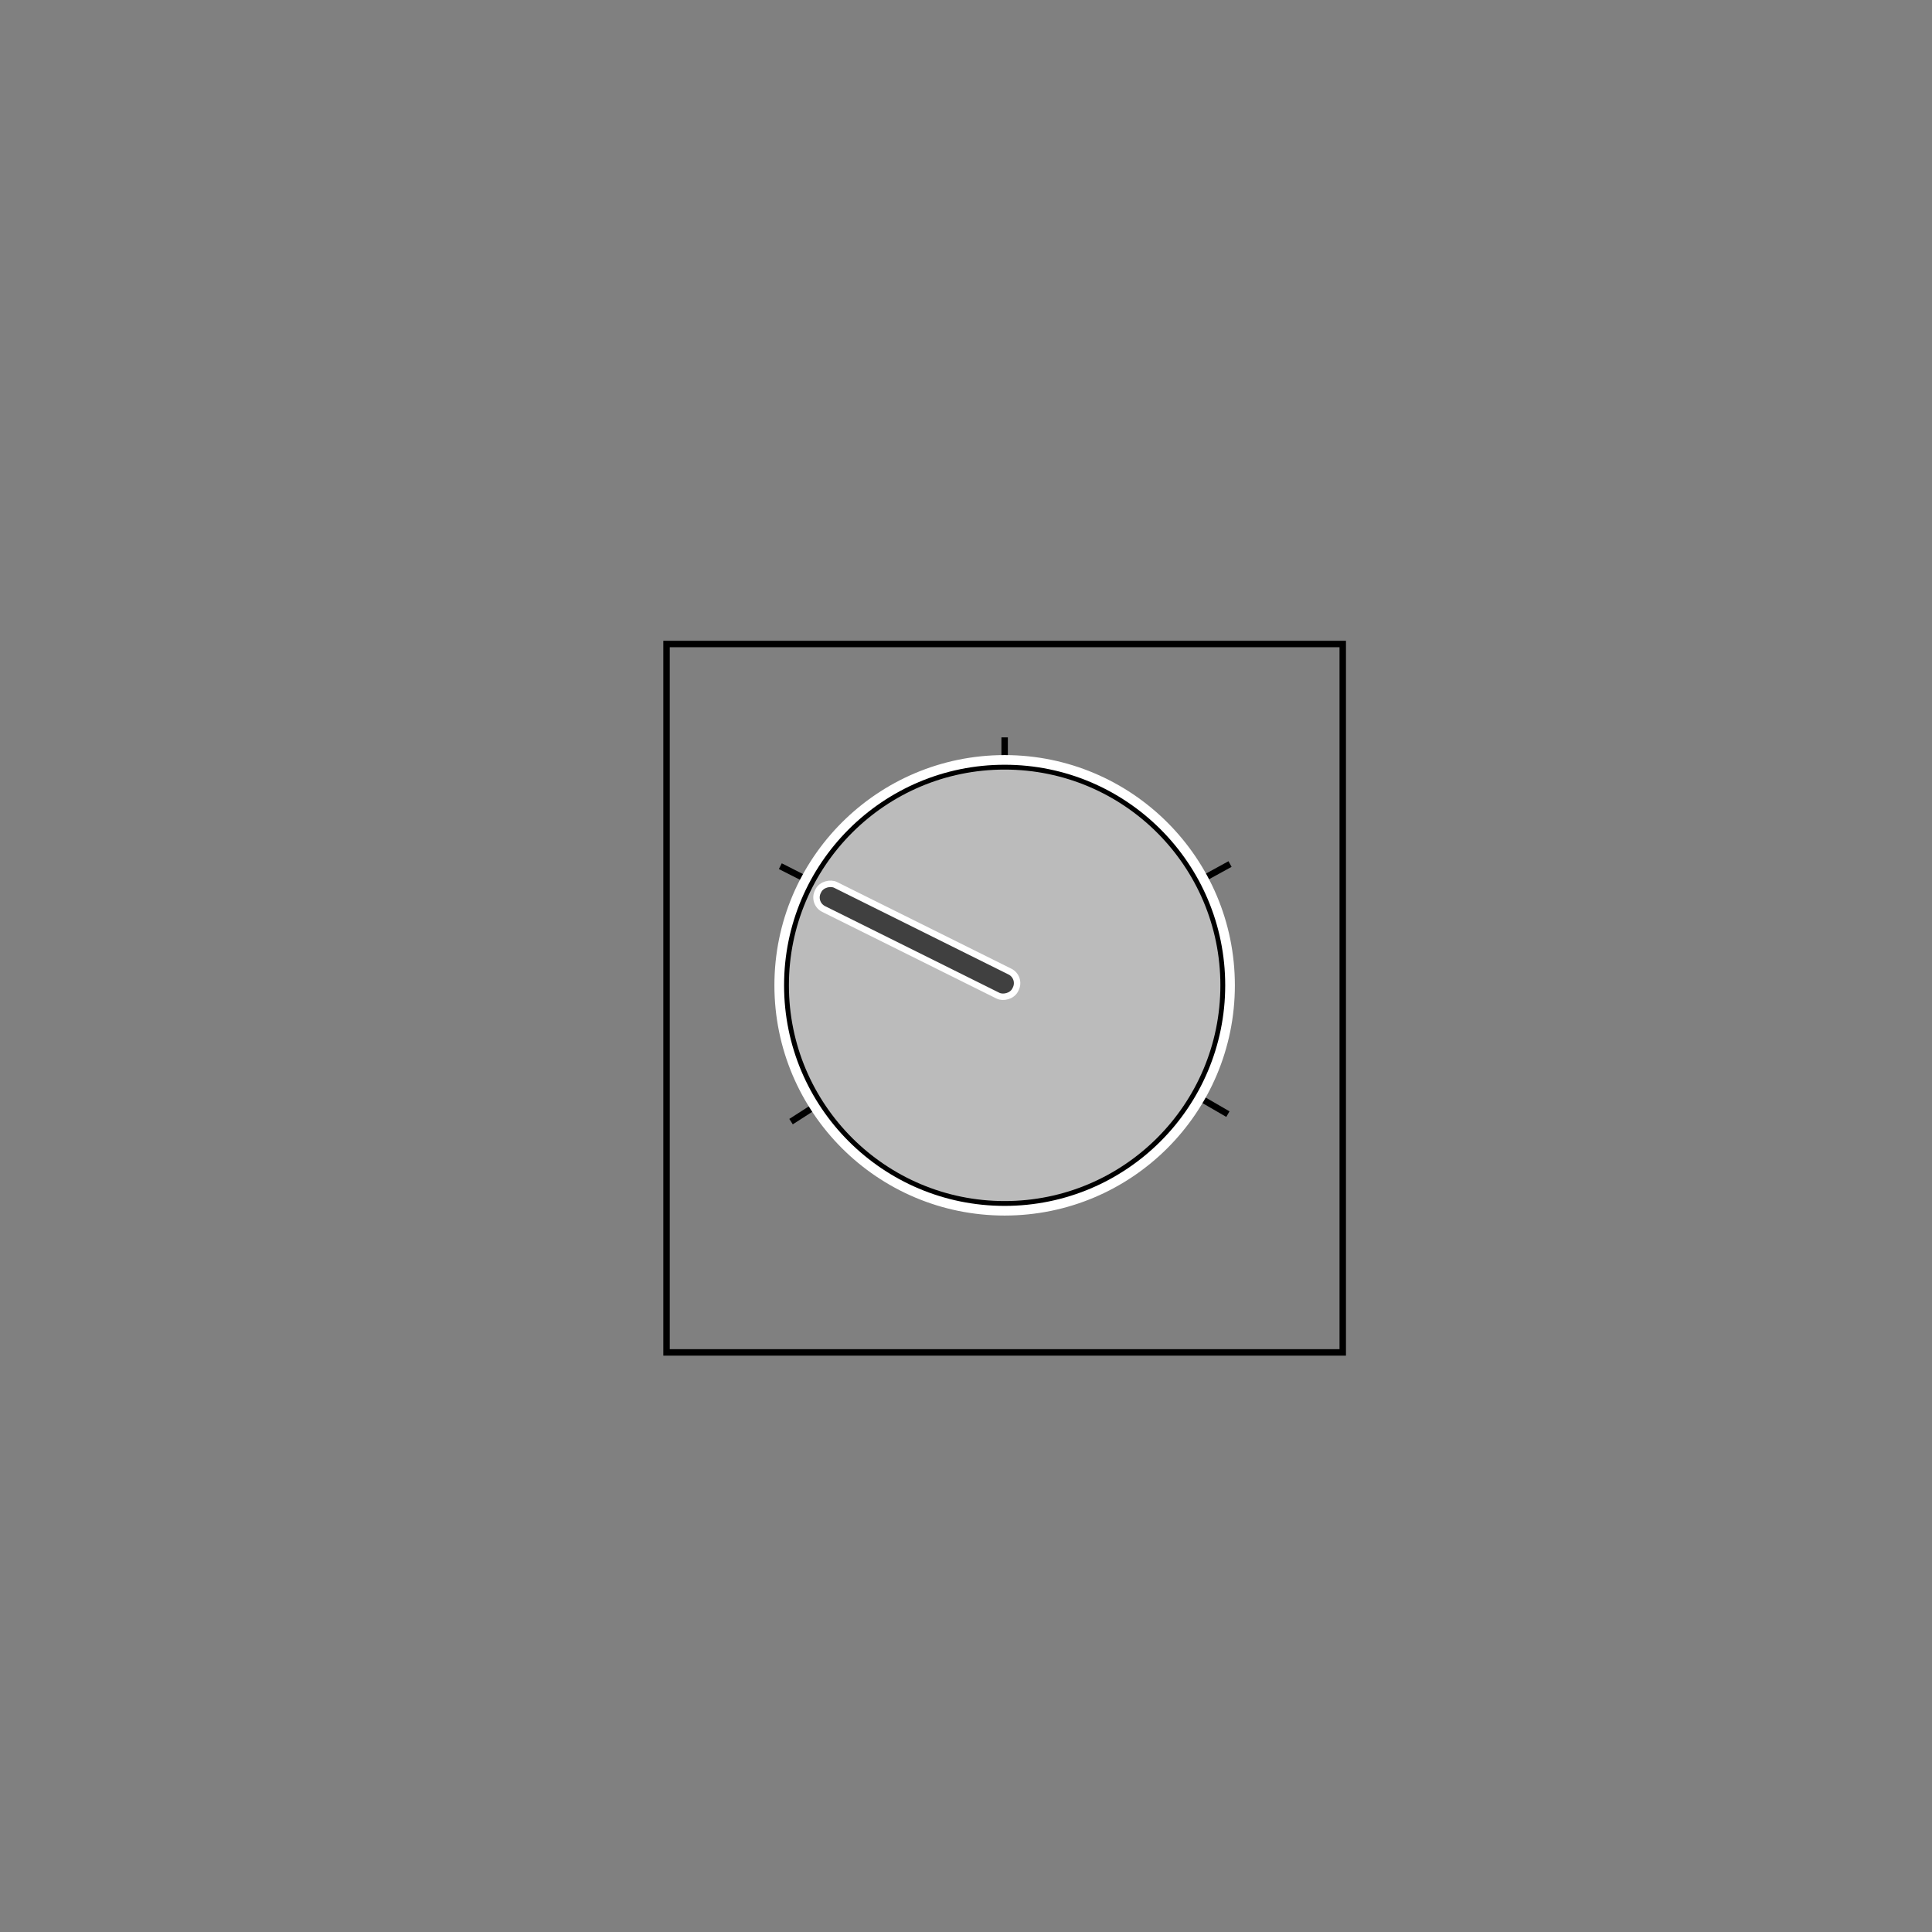 <?xml version="1.0" standalone="no"?>
<!--Created with Sketsa SVG Editor (http://www.kiyut.com)-->
<svg contentScriptType="text/ecmascript" width="300.0px" xmlns:xlink="http://www.w3.org/1999/xlink" baseProfile="full"
    zoomAndPan="magnify" contentStyleType="text/css" height="300.0px" preserveAspectRatio="xMidYMid meet" xmlns="http://www.w3.org/2000/svg"
    version="1.0">
    <rect width="100%" height="100%" fill="#808080" stroke="none"/>
    <line y2="174.167" fill="none" x1="156.0" x2="122.833" y1="152.833" stroke="#000000"/>
    <line y2="134.5" fill="none" x1="157.0" x2="121.167" y1="152.667" stroke="#000000"/>
    <line y2="173.0" fill="none" x1="155.833" x2="190.667" y1="152.833" stroke="#000000"/>
    <line y2="134.167" fill="none" x1="156.667" x2="191.0" y1="153.0" stroke="#000000"/>
    <line y2="114.5" fill="none" x1="156.0" x2="156.0" y1="152.5" stroke="#000000"/>
    <ellipse rx="34" ry="34" fill="#bbbbbb" cx="156" cy="153" stroke="#000000"/>
    <rect x="139.573" y="111.58" transform="matrix(0.445 -0.895 0.895 0.445 -35.87 215.526)"
        fill="#404040" width="4.18" rx="2" height="34.247" ry="2" stroke="#ffffff"/>
    <ellipse fill="none" rx="35" cx="156" ry="35" cy="153" stroke="#ffffff" stroke-width="1.5"/>
    <rect fill="none" x="103.5" width="105" height="110" y="100" stroke="#000000"/>
</svg>